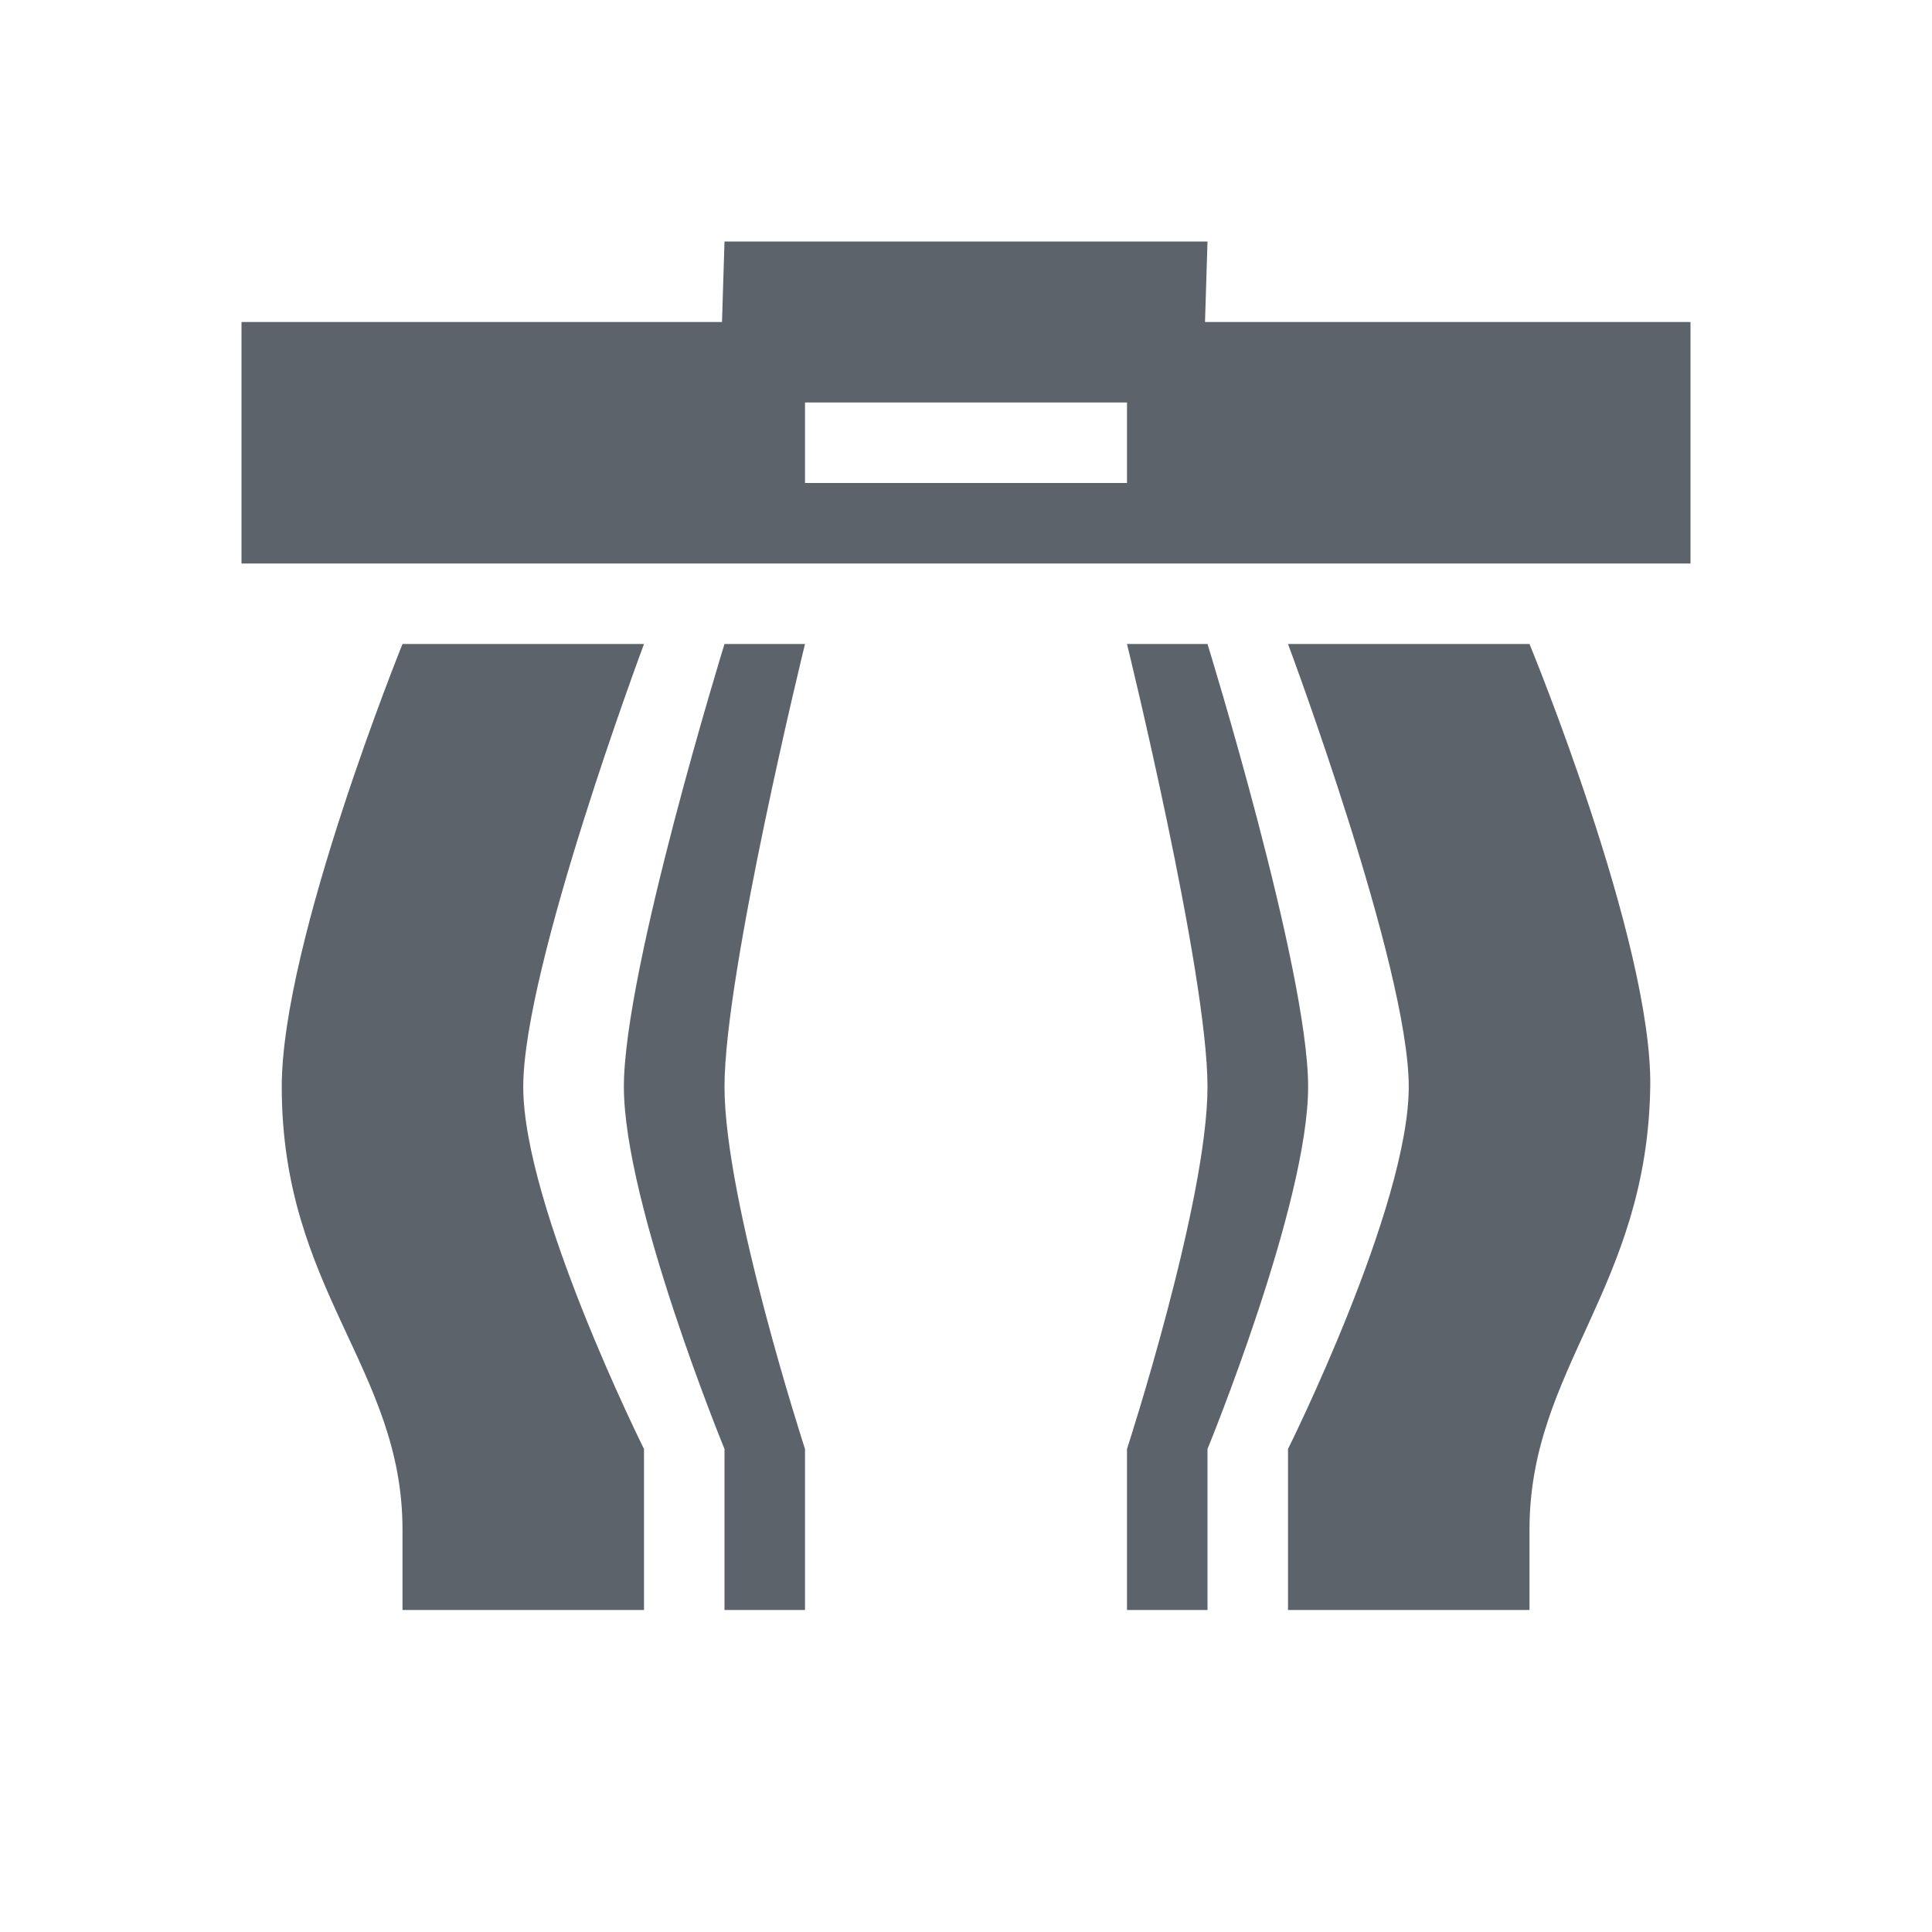 <?xml version="1.0" encoding="UTF-8" standalone="no"?>
<!-- Created with Inkscape (http://www.inkscape.org/) -->

<svg
   xmlns:dc="http://purl.org/dc/elements/1.1/"
   xmlns:cc="http://creativecommons.org/ns#"
   xmlns:rdf="http://www.w3.org/1999/02/22-rdf-syntax-ns#"
   xmlns:svg="http://www.w3.org/2000/svg"
   xmlns="http://www.w3.org/2000/svg"
   xmlns:sodipodi="http://sodipodi.sourceforge.net/DTD/sodipodi-0.dtd"
   xmlns:inkscape="http://www.inkscape.org/namespaces/inkscape"
   version="1.1"
   width="24"
   height="24"
   viewBox="0 0 24 24"
   id="svg2"
   inkscape:version="0.48.3.1 r9886"
   sodipodi:docname="user-trash-full.svg">
  <sodipodi:namedview
     pagecolor="#ffffff"
     bordercolor="#666666"
     borderopacity="1"
     objecttolerance="10"
     gridtolerance="10"
     guidetolerance="10"
     inkscape:pageopacity="0"
     inkscape:pageshadow="2"
     inkscape:window-width="1920"
     inkscape:window-height="1033"
     id="namedview6"
     showgrid="true"
     inkscape:zoom="29.5"
     inkscape:cx="7.7666409"
     inkscape:cy="11.688456"
     inkscape:window-x="-10"
     inkscape:window-y="25"
     inkscape:window-maximized="1"
     inkscape:current-layer="svg2"
     inkscape:snap-bbox="true"
     inkscape:bbox-paths="true"
     inkscape:bbox-nodes="true"
     inkscape:snap-bbox-edge-midpoints="true"
     inkscape:snap-bbox-midpoints="true"
     inkscape:object-paths="true"
     inkscape:snap-intersection-paths="true"
     inkscape:object-nodes="true"
     inkscape:snap-smooth-nodes="true"
     inkscape:snap-midpoints="true"
     inkscape:snap-object-midpoints="true"
     inkscape:snap-center="true">
    <inkscape:grid
       type="xygrid"
       id="grid3751"
       empspacing="5"
       visible="true"
       enabled="true"
       snapvisiblegridlinesonly="true" />
  </sodipodi:namedview>
  <defs
     id="defs8" />
  <path
     style="fill:#27303a;fill-opacity:0.753"
     d="M 9,3 8.969,4 3,4 3,7 21,7 21,4 14.969,4 15,3 z m 1,2 4,0 0,1 -4,0 z M 5,8 C 5,8 3.5,11.701 3.5,13.5 3.5,16.026 5,17 5,19 l 0,1 3,0 0,-2 C 8,18 6.5,14.991 6.5,13.5 6.5,12.009 8,8 8,8 z M 9,8 C 9,8 7.75,12.045 7.75,13.5 7.75,14.955 9,18 9,18 l 0,2 1,0 0,-2 C 10,18 9,14.924 9,13.5 9,12.076 10,8 10,8 z m 5,0 c 0,0 1,4.076 1,5.5 0,1.424 -1,4.5 -1,4.5 l 0,2 1,0 0,-2 c 0,0 1.25,-3.045 1.25,-4.5 C 16.25,12.045 15,8 15,8 z m 2,0 c 0,0 1.5,4.009 1.5,5.5 0,1.491 -1.5,4.5 -1.5,4.5 l 0,2 3,0 0,-1 c 0,-2 1.462,-3 1.5,-5.5 C 20.527,11.701 19,8 19,8 z"
     id="path3001"
     inkscape:connector-curvature="0"
     sodipodi:nodetypes="cccccccccccccccsscccscccsccccscccsccccscccscccsscc" />
</svg>
